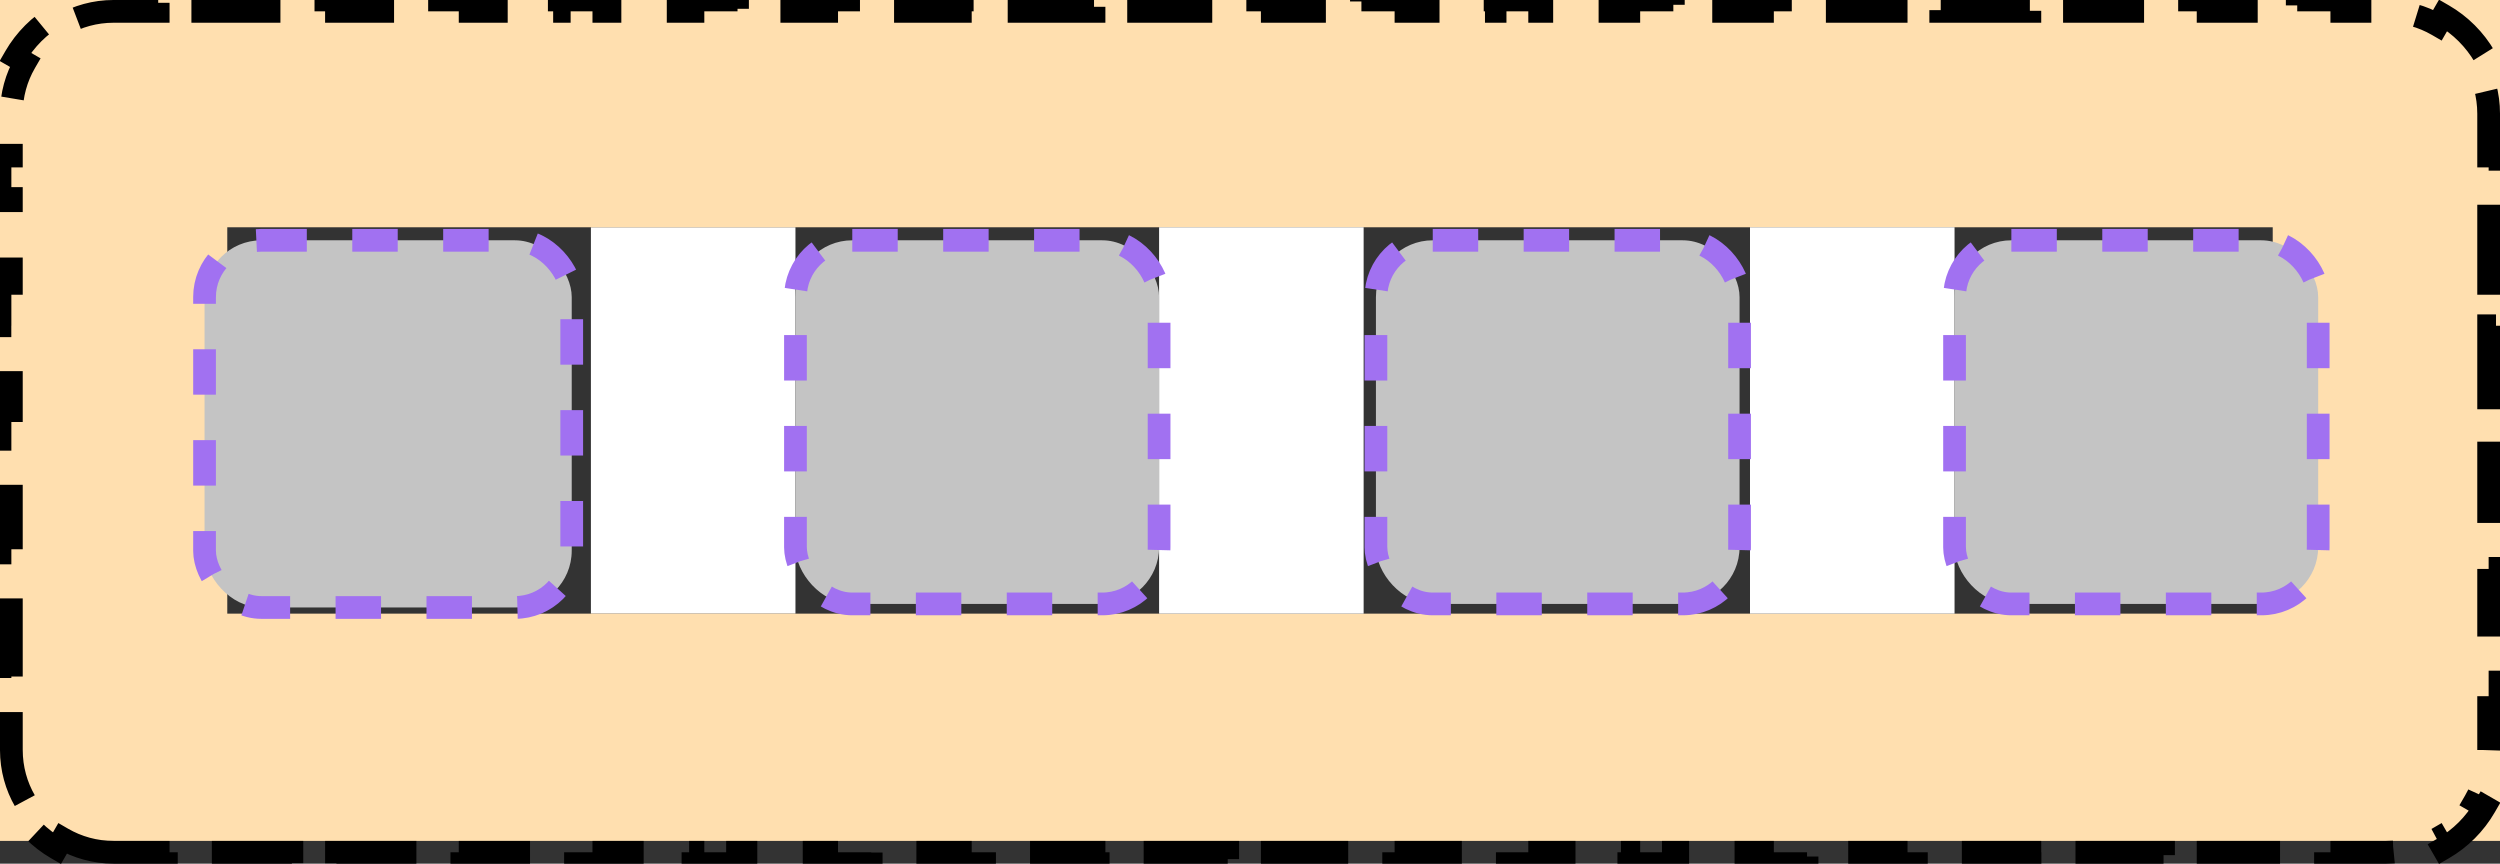 <svg width="110" height="38" viewBox="0 0 110 38" fill="none" xmlns="http://www.w3.org/2000/svg">
    <rect x="0" y="0" width="110" height="38" fill="#333333" stroke="none"/>
    <rect x="26" y="10" width="9" height="17" fill="#FFFFFF"/>
    <path d="M5 5H105V32H5V5Z" stroke="#FFDFAF" stroke-width="10"/>
    <rect x="51" y="10" width="9" height="17" fill="#FFFFFF"/>
    <rect x="77" y="10" width="9" height="17" fill="#FFFFFF"/>
    <path d="M5 37.5C4.179 37.5 3.411 37.281 2.75 36.898L2.5 37.331C1.741 36.892 1.108 36.259 0.669 35.5L1.102 35.25C0.719 34.589 0.5 33.821 0.5 33V31.133H0V29.267H0.5V25.533H0V23.667H0.5V19.933H0V18.067H0.5V14.333H0V12.467H0.5V8.733H0V6.867H0.5V5C0.5 4.179 0.719 3.411 1.102 2.75L0.669 2.5C1.108 1.741 1.741 1.108 2.5 0.669L2.75 1.102C3.411 0.719 4.179 0.5 5 0.5H6.961V0H8.922V0.5H12.843V0H14.804V0.5H18.726V0H20.686V0.5H24.608V0H26.569V0.5H30.49V0H32.451V0.5H36.373V0H38.333V0.5H42.255V0H44.216V0.5H48.137V0H50.098V0.5H54.02V0H55.98V0.5H59.902V0H61.863V0.5H65.784V0H67.745V0.5H71.667V0H73.627V0.5H77.549V0H79.51V0.5H83.431V0H85.392V0.5H89.314V0H91.275V0.5H95.196V0H97.157V0.5H101.078V0H103.039V0.5H105C105.821 0.5 106.589 0.719 107.25 1.102L107.5 0.669C108.259 1.108 108.892 1.741 109.331 2.5L108.898 2.75C109.281 3.411 109.5 4.179 109.5 5V6.867H110V8.733H109.5V12.467H110V14.333H109.5V18.067H110V19.933H109.5V23.667H110V25.533H109.5V29.267H110V31.133H109.5V33C109.5 33.821 109.281 34.589 108.898 35.25L109.331 35.5C108.892 36.259 108.259 36.892 107.5 37.331L107.25 36.898C106.589 37.281 105.821 37.5 105 37.5H103.039V38H101.078V37.5H97.157V38H95.196V37.5H91.275V38H89.314V37.5H85.392V38H83.431V37.5H79.51V38H77.549V37.5H73.627V38H71.667V37.5H67.745V38H65.784V37.5H61.863V38H59.902V37.5H55.98V38H54.02V37.5H50.098V38H48.137V37.5H44.216V38H42.255V37.5H38.333V38H36.373V37.5H32.451V38H30.49V37.5H26.569V38H24.608V37.5H20.686V38H18.726V37.5H14.804V38H12.843V37.5H8.922V38H6.961V37.5H5Z" stroke="black" stroke-dasharray="4 2"/>
    <rect x="9" y="10.573" width="16.156" height="16.156" rx="2.5" fill="#C4C4C4" stroke="#A171F1" stroke-dasharray="2 2"/>
    <rect x="35" y="10.573" width="16" height="16" rx="2.5" fill="#C4C4C4" stroke="#A171F1" stroke-dasharray="2 2"/>
    <rect x="60.541" y="10.573" width="16" height="16" rx="2.5" fill="#C4C4C4" stroke="#A171F1" stroke-dasharray="2 2"/>
    <rect x="86" y="10.573" width="16" height="16" rx="2.5" fill="#C4C4C4" stroke="#A171F1" stroke-dasharray="2 2"/>
</svg>